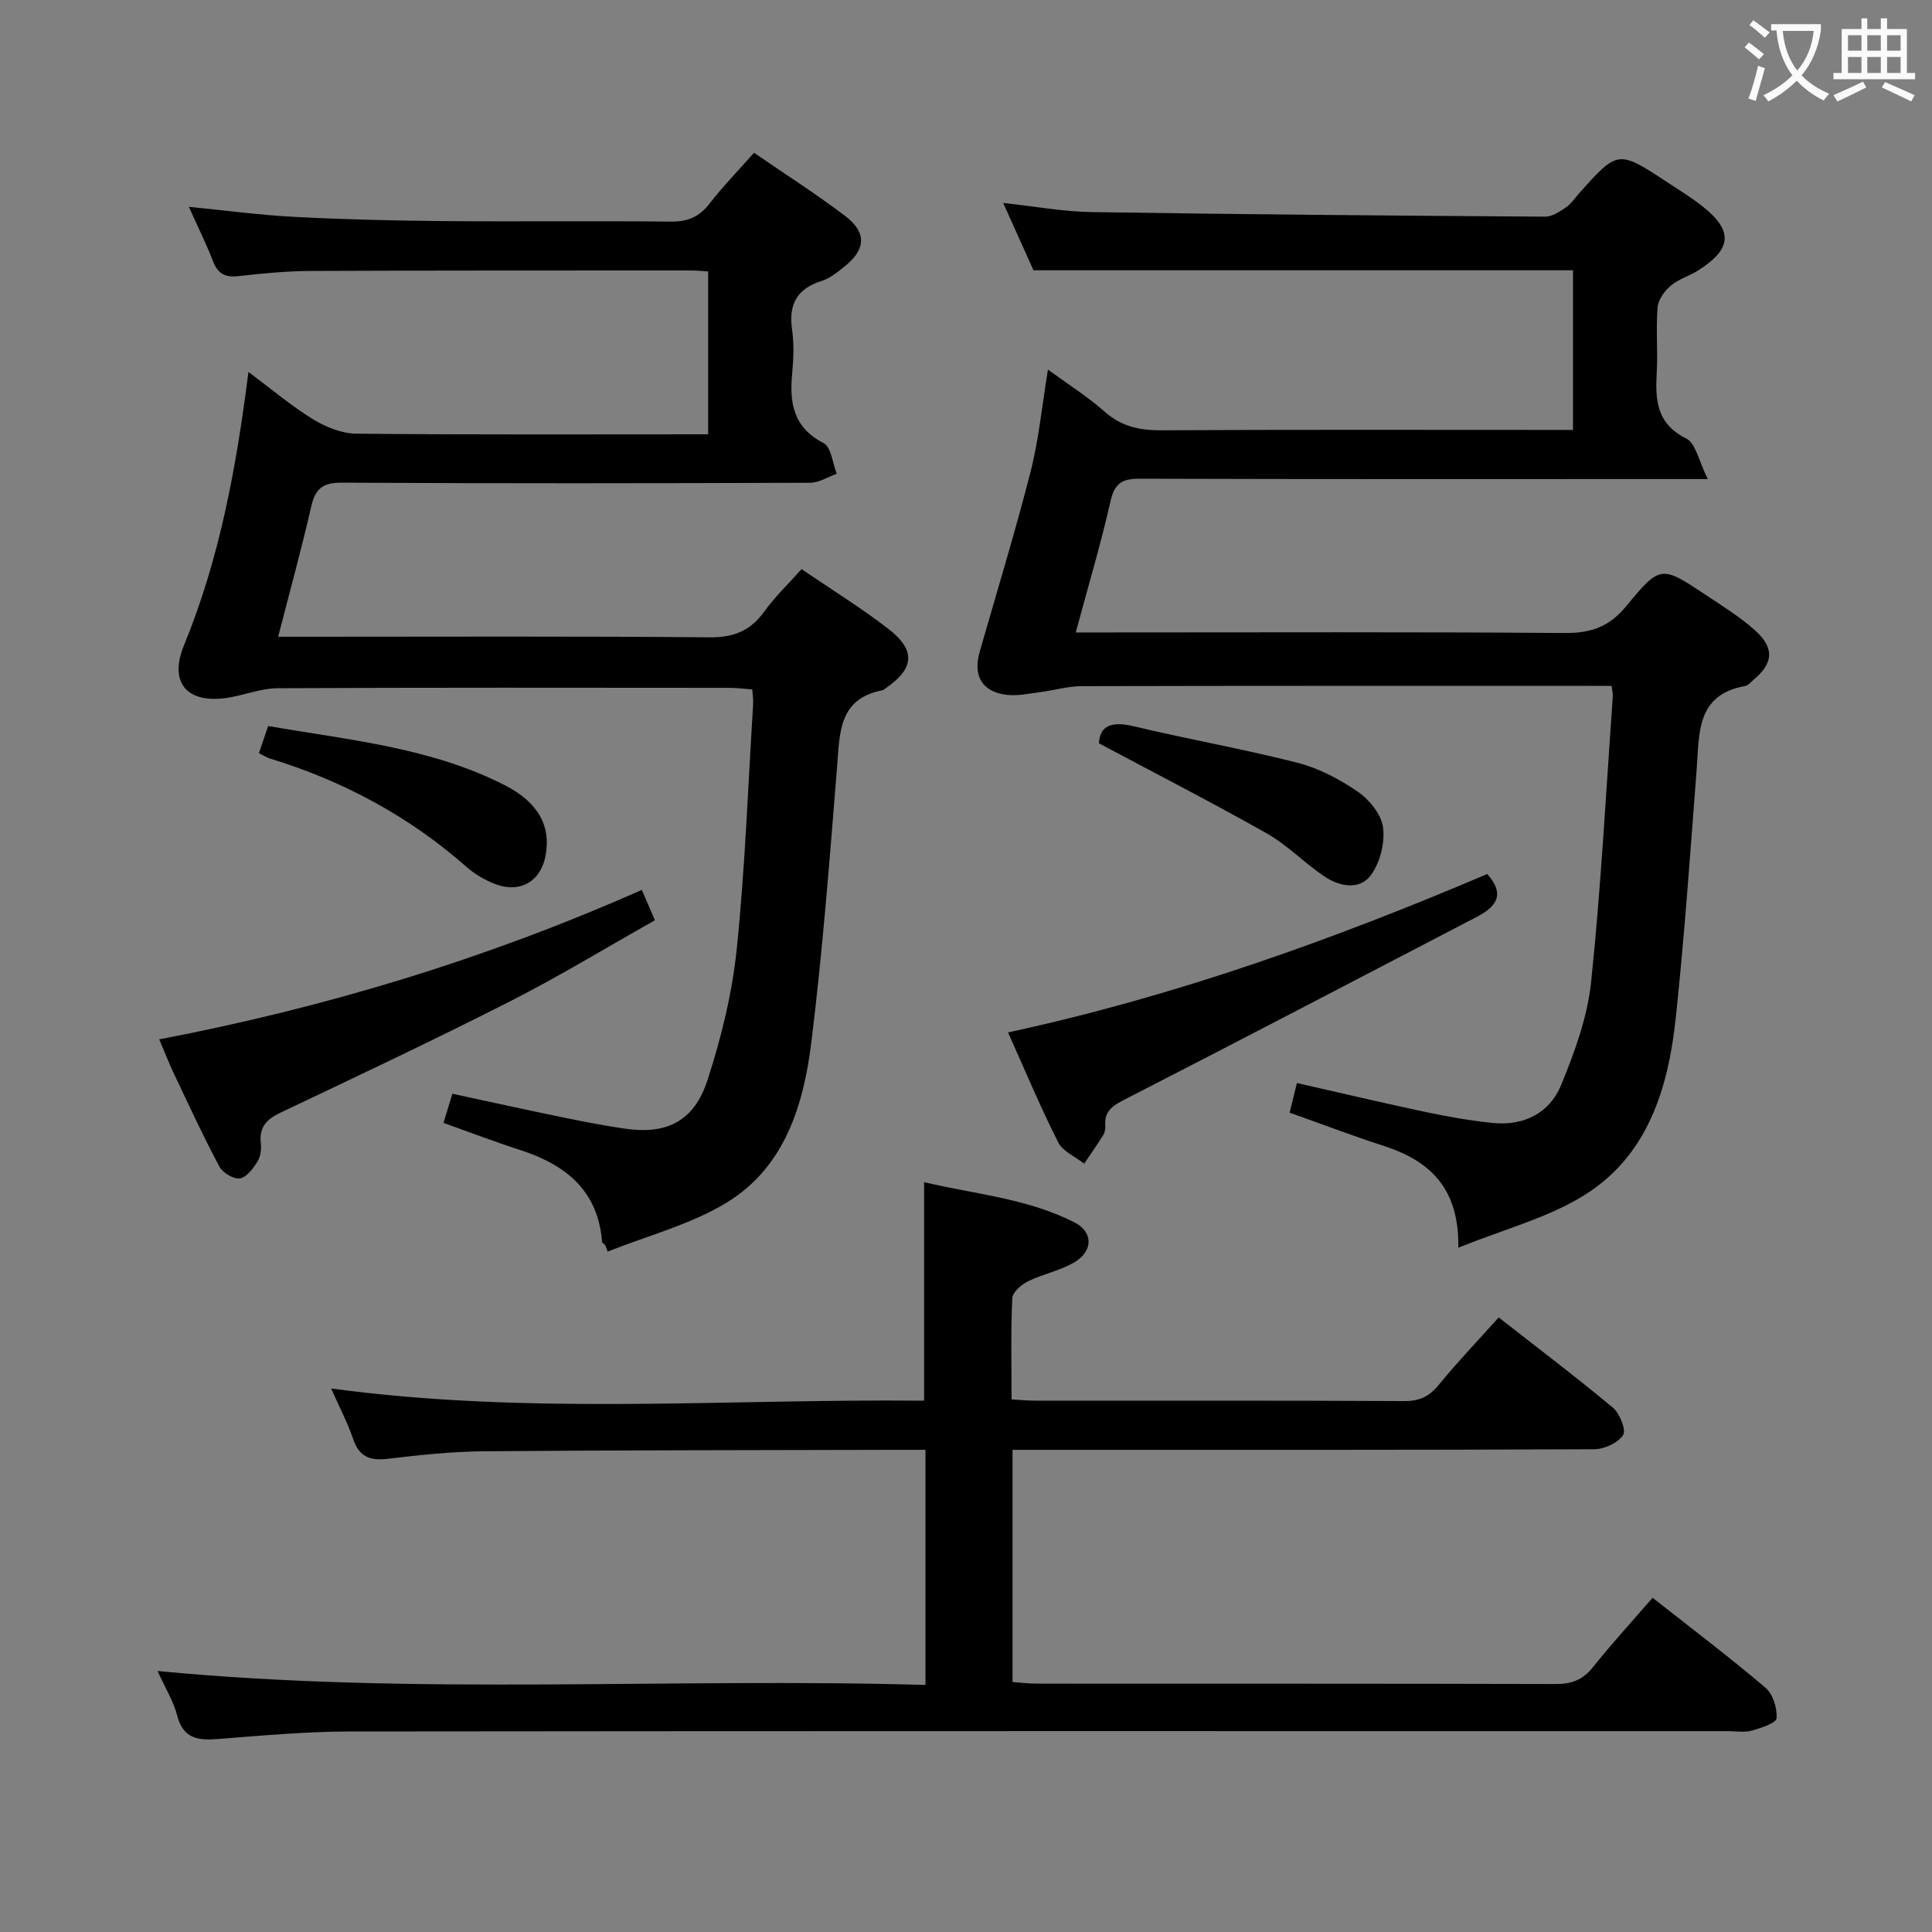 <svg enable-background="new 0 0 400 400" viewBox="0 0 400 400" xmlns="http://www.w3.org/2000/svg"><rect x="0" y="0" width="400" height="400" fill="#808080" stroke="none"/><g fill="#010000"><path d="m301.93 258.32c.2-12.43-5.98-18.01-15.44-21.07-6.46-2.09-12.81-4.52-19.49-6.89.51-2.06.98-3.93 1.52-6.13 9.05 2.05 17.85 4.14 26.7 6.01 4.54.96 9.14 1.77 13.75 2.25 6.49.68 11.86-2.01 14.27-7.9 2.79-6.83 5.44-14.06 6.19-21.33 2.05-19.65 3.08-39.41 4.49-59.13.03-.48-.11-.96-.26-2.13-1.72 0-3.47 0-5.23 0-34.82 0-69.64-.03-104.46.06-2.92.01-5.83.89-8.76 1.26-2.28.29-4.64.82-6.87.53-5.04-.65-6.92-3.95-5.51-8.89 3.55-12.42 7.35-24.78 10.54-37.3 1.71-6.69 2.36-13.64 3.6-21.14 4.29 3.14 8.25 5.62 11.69 8.68 3.5 3.11 7.28 3.92 11.82 3.89 26.49-.16 52.98-.08 79.47-.08h5.72c0-11.26 0-22.19 0-33.05-36.89 0-73.9 0-111.7 0-1.75-3.88-3.9-8.67-6.27-13.94 6.52.7 12.42 1.8 18.33 1.89 31.3.48 62.6.74 93.9.95 1.42.01 2.96-1.03 4.24-1.89 1.07-.73 1.85-1.9 2.73-2.9 8.09-9.06 8.09-9.06 18.43-2.25 2.36 1.56 4.79 3.04 7.01 4.78 6.54 5.13 6.32 8.9-.76 13.39-1.82 1.16-4.04 1.78-5.65 3.14-1.29 1.09-2.61 2.89-2.74 4.47-.37 4.47.07 9-.18 13.48-.31 5.68-.1 10.63 6.11 13.71 1.98.98 2.6 4.7 4.45 8.39-3.68 0-5.64 0-7.59 0-36.65 0-73.31.05-109.96-.07-3.57-.01-5.23.83-6.08 4.58-2.01 8.87-4.62 17.61-7.22 27.25h6.3c31.65 0 63.31-.13 94.96.12 5.45.04 9.25-1.32 12.78-5.63 6.98-8.52 7.26-8.34 16.44-2.23 3.46 2.3 7.03 4.51 10.11 7.26 4.16 3.71 3.86 6.88-.36 10.38-.51.42-1.01 1.07-1.59 1.18-10.27 1.81-9.51 9.89-10.09 17.37-1.31 17.07-2.5 34.15-4.3 51.17-1.56 14.75-5.78 28.84-19.26 37.08-7.48 4.57-16.36 6.88-25.78 10.68z"/><path d="m57.59 131.83h6.27c27.66 0 55.33-.13 82.99.12 5.01.05 8.49-1.31 11.38-5.33 2.2-3.06 4.98-5.71 7.72-8.79 6.18 4.21 12.27 7.97 17.91 12.32 5.88 4.52 5.47 8.33-.73 12.51-.14.09-.27.23-.43.25-9.09 1.75-8.83 8.81-9.39 15.82-1.53 19.04-2.99 38.11-5.33 57.06-1.61 13.08-5.55 25.94-17.62 33.25-7.48 4.53-16.32 6.8-24.55 10.09-.17-.45-.34-.9-.51-1.35-.23-.22-.64-.43-.65-.68-.84-10.69-7.6-15.99-17.03-19.03-5.2-1.67-10.3-3.63-15.8-5.59.58-1.91 1.14-3.74 1.84-6.03 7.64 1.64 15.04 3.28 22.47 4.81 4.38.9 8.78 1.77 13.21 2.41 8.68 1.27 14.35-1.48 17.14-10.05 2.85-8.77 5.1-17.94 6.05-27.09 1.74-16.86 2.34-33.83 3.4-50.76.05-.82-.09-1.65-.17-3.03-1.62-.12-3.2-.33-4.78-.33-31.16-.02-62.33-.08-93.49.08-3.55.02-7.07 1.51-10.64 2.02-8.21 1.17-11.89-3.27-8.78-10.85 7.33-17.83 10.82-36.54 13.37-56.66 4.7 3.51 8.81 7 13.34 9.79 2.64 1.62 5.97 2.97 9 3 24.15.24 48.3.13 72.84.13 0-11.28 0-22.32 0-33.71-1.11-.07-2.22-.21-3.34-.21-26.33.01-52.66-.02-78.99.1-4.98.02-9.97.51-14.92 1.07-2.78.32-4.3-.52-5.3-3.15-1.35-3.54-3.06-6.94-4.97-11.2 7.79.77 14.79 1.72 21.81 2.08 10.13.53 20.29.78 30.43.87 15.83.14 31.66-.06 47.49.11 3.5.04 5.92-.94 8.06-3.71 2.74-3.54 5.88-6.76 9.22-10.54 6.39 4.4 12.81 8.48 18.84 13.06 4.59 3.49 4.33 6.99-.2 10.57-1.43 1.13-2.94 2.38-4.62 2.9-5.13 1.6-6.89 4.84-6.14 10.07.42 2.94.31 6.01.03 8.98-.6 6.14.17 11.28 6.51 14.54 1.57.81 1.84 4.16 2.71 6.34-1.84.65-3.67 1.86-5.51 1.86-32.33.12-64.66.16-96.99-.02-3.97-.02-5.47 1.28-6.31 4.96-2 8.74-4.38 17.36-6.84 26.94z"/><path d="m191.61 348.85c0-16.69 0-32.31 0-48.68-2.14 0-4.07 0-5.99 0-28.49.08-56.99.06-85.48.3-6.63.06-13.27.77-19.86 1.56-3.69.44-5.93-.41-7.17-4.11-1.1-3.27-2.74-6.36-4.55-10.45 41.23 5.58 81.9 2.11 122.76 2.53 0-15.02 0-29.73 0-45.25 10.42 2.49 21.33 3.33 31.15 8.34 3.9 1.99 3.87 5.95-.04 8.26-2.95 1.74-6.51 2.41-9.61 3.94-1.37.68-3.18 2.26-3.24 3.5-.32 6.79-.15 13.61-.15 20.94 1.61.09 3.2.26 4.79.26 25.5.02 51-.05 76.49.09 3.16.02 5.19-.93 7.17-3.36 3.88-4.75 8.14-9.2 12.41-13.96 8.06 6.31 16.01 12.32 23.65 18.69 1.42 1.19 2.78 4.62 2.1 5.67-1.06 1.63-3.89 2.92-5.98 2.93-38 .17-75.99.12-113.99.12-1.99 0-3.98 0-6.44 0v48.08c1.49.1 3.23.32 4.97.33 35.83.02 71.66-.02 107.49.08 3.28.01 5.61-.85 7.7-3.47 3.92-4.92 8.19-9.57 12.36-14.39 8.04 6.33 15.87 12.26 23.35 18.6 1.56 1.32 2.47 4.25 2.32 6.35-.07.99-3.25 2.04-5.16 2.56-1.55.42-3.31.1-4.98.1-94.99 0-189.98-.04-284.97.07-9.13.01-18.26.83-27.37 1.55-4.18.33-7.39.09-8.66-4.86-.77-2.98-2.48-5.72-4.07-9.21 53.21 5.13 105.88 1.35 159 2.89z"/><path d="m32.97 215.19c34.47-6.6 67.65-16.65 99.91-30.95.89 2.07 1.58 3.68 2.71 6.29-10.06 5.67-19.81 11.61-29.96 16.77-15.67 7.97-31.59 15.48-47.47 23.02-2.9 1.38-4.56 2.98-4.16 6.38.14 1.24-.06 2.78-.7 3.8-.9 1.42-2.27 3.29-3.64 3.48-1.32.18-3.56-1.17-4.25-2.47-3.35-6.28-6.33-12.76-9.39-19.2-1.06-2.22-1.95-4.53-3.05-7.12z"/><path d="m208.7 213.75c34.77-7.51 67.32-19.22 99.21-32.79 3.89 4.35 1.74 6.84-2.21 8.9-24.16 12.56-48.29 25.2-72.53 37.62-2.61 1.34-4.59 2.39-4.33 5.62.05.63-.11 1.39-.44 1.93-1.25 2-2.61 3.93-3.93 5.89-1.84-1.45-4.42-2.52-5.38-4.41-3.66-7.23-6.78-14.72-10.39-22.76z"/><path d="m227.52 153.89c.22-3.8 2.78-4.58 7.27-3.51 11.25 2.69 22.67 4.69 33.87 7.55 4.39 1.13 8.69 3.39 12.45 5.98 2.4 1.65 4.89 4.71 5.24 7.4.41 3.2-.62 7.31-2.54 9.9-2.32 3.14-6.47 2.35-9.55.28-4.13-2.76-7.66-6.48-11.95-8.92-11.19-6.33-22.64-12.2-34.79-18.68z"/><path d="m53.61 155.93c.66-1.95 1.18-3.48 1.91-5.62 16.67 2.91 33.59 4.42 48.93 12.23 6.98 3.55 9.53 8.37 8.57 14.26-.91 5.6-5.22 8.26-10.55 6.21-2.13-.82-4.22-2.06-5.93-3.57-11.92-10.48-25.56-17.79-40.7-22.41-.6-.19-1.15-.56-2.23-1.1z"/></g><path d="m362.1 8.8c1.1.8 2.1 1.6 3.1 2.4l-1 1.1c-1.3-1.1-2.3-2-3-2.5zm1.9 4.8c.5.2.9.4 1.4.5-.6 2.3-1.3 4.5-1.9 6.8l-1.5-.5c.8-2.1 1.4-4.3 2-6.8zm-1-9.4c1.3.9 2.4 1.8 3.4 2.5l-1 1.1c-1.4-1.2-2.4-2.1-3.2-2.6zm3.7 2.2v-1.4h10.3v1.2c-.5 3.6-1.8 6.8-4 9.4 1.5 1.6 3.4 2.8 5.7 3.8-.3.4-.7.8-1.1 1.4-2.3-1.1-4.1-2.5-5.6-4.1-1.6 1.6-3.6 3.1-5.9 4.3-.3-.5-.7-.9-1-1.3 2.4-1.1 4.4-2.5 6-4.1-1.9-2.5-3-5.6-3.3-9.3h-1.1zm8.8 0h-6.4c.3 3.3 1.3 6 3 8.2 2-2.3 3.1-5.1 3.4-8.2z" fill="#fbfafa"/><path d="m385.3 3.8h1.3v2.2h2.8v-2.2h1.3v2.2h4.1v9.1h1.7v1.3h-16.9v-1.3h1.7v-9.1h4.1v-2.2zm.4 13.1.7 1.2c-1.8.9-3.8 1.9-6 2.9-.2-.4-.5-.8-.8-1.3 2.3-1 4.3-1.9 6.1-2.8zm-3.1-6.4h2.8v-3.2h-2.8zm0 4.6h2.8v-3.3h-2.8zm4-4.6h2.8v-3.2h-2.8zm0 4.6h2.8v-3.3h-2.8zm3.7 1.9c2.1.9 4.1 1.8 6.1 2.7l-.7 1.3c-2.2-1.1-4.2-2-6.1-2.9zm3.2-9.7h-2.8v3.2h2.8zm-2.8 7.8h2.8v-3.3h-2.8z" fill="#fbfafa"/></svg>